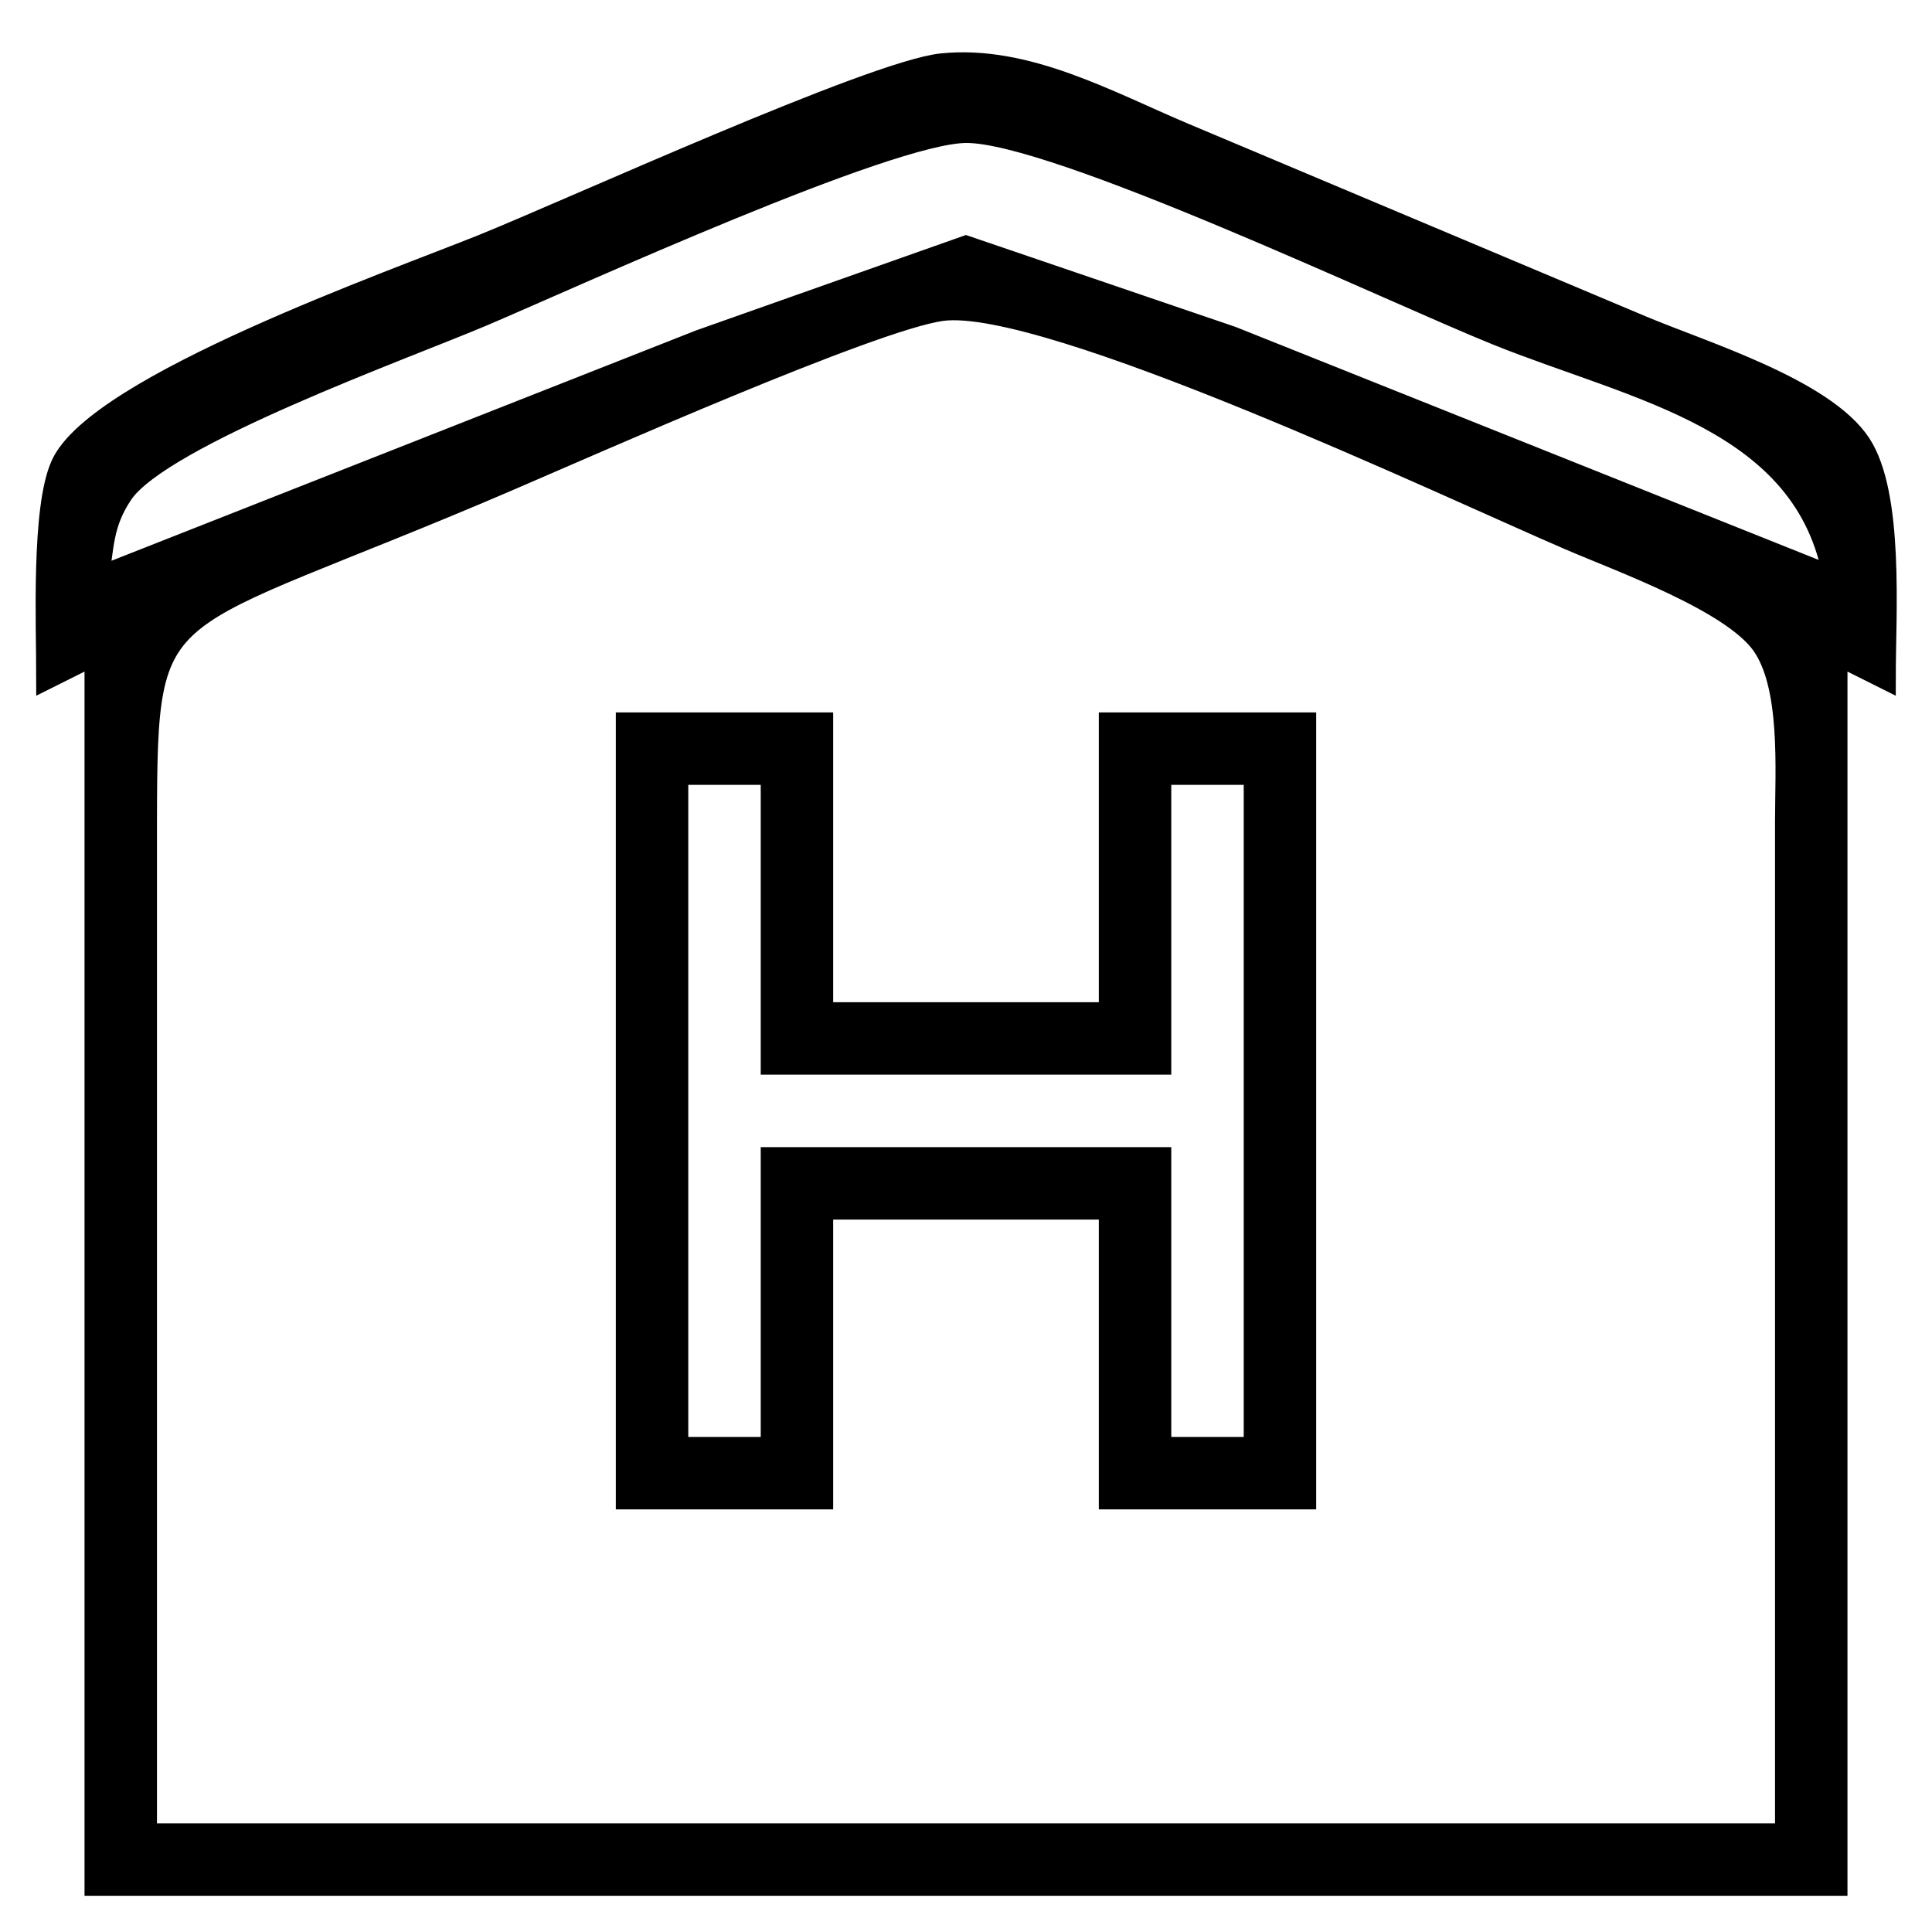 <?xml version="1.0" encoding="UTF-8" standalone="no"?>
<!DOCTYPE svg PUBLIC "-//W3C//DTD SVG 20010904//EN"
              "http://www.w3.org/TR/2001/REC-SVG-20010904/DTD/svg10.dtd">

<svg xmlns="http://www.w3.org/2000/svg"
     width="1.111in" height="1.111in"
     viewBox="0 0 80 80">
  <path id="Selection"
        fill="black" stroke="black" stroke-width="1"
        d="M 2.00,28.00
           C 2.00,25.89 1.79,21.04 2.60,19.27
             4.09,16.00 16.31,11.69 20.00,10.20
             23.67,8.72 36.16,3.01 39.00,2.71
             42.48,2.35 45.87,4.26 49.00,5.58
             49.00,5.58 68.00,13.58 68.00,13.58
             70.53,14.64 75.49,16.16 76.98,18.41
             78.35,20.49 78.00,25.46 78.00,28.00
             78.00,28.00 76.00,27.00 76.00,27.00
             76.00,27.00 76.00,78.00 76.00,78.00
             76.00,78.00 4.00,78.00 4.00,78.00
             4.00,78.00 4.00,27.00 4.00,27.00
             4.00,27.00 2.00,28.00 2.00,28.00 Z
           M 76.00,24.00
           C 74.85,17.30 67.75,16.12 62.00,13.80
             57.61,12.03 43.68,5.39 40.00,5.42
             36.76,5.44 23.78,11.39 20.00,13.00
             16.83,14.35 6.65,17.99 5.02,20.41
             4.17,21.67 4.23,22.63 4.00,24.00
             4.00,24.00 29.00,14.15 29.00,14.15
             29.00,14.15 40.00,10.26 40.00,10.26
             40.00,10.26 51.00,14.01 51.00,14.01
             51.00,14.01 76.00,24.00 76.00,24.00 Z
           M 74.00,76.00
           C 74.00,76.00 74.00,34.00 74.00,34.00
             74.00,31.90 74.25,28.39 73.01,26.65
             71.72,24.84 67.13,23.20 65.00,22.28
             60.02,20.14 43.35,12.22 39.00,12.79
             36.14,13.17 24.38,18.40 21.00,19.85
             6.23,26.19 6.02,24.28 6.00,34.00
             6.00,34.00 6.00,76.00 6.00,76.00
             6.00,76.00 74.00,76.00 74.00,76.00 Z
           M 26.00,30.00
           C 26.00,30.00 34.00,30.00 34.00,30.00
             34.00,30.00 34.00,42.00 34.00,42.00
             34.00,42.00 46.00,42.00 46.00,42.00
             46.00,42.00 46.00,30.00 46.00,30.00
             46.00,30.00 54.00,30.00 54.00,30.00
             54.00,30.00 54.00,62.00 54.00,62.00
             54.00,62.00 46.00,62.00 46.00,62.00
             46.00,62.00 46.00,50.00 46.00,50.00
             46.00,50.00 34.00,50.00 34.00,50.00
             34.00,50.00 34.00,62.00 34.00,62.00
             34.00,62.00 26.00,62.00 26.00,62.00
             26.00,62.00 26.00,30.00 26.00,30.00 Z
           M 32.00,32.00
           C 32.00,32.00 28.00,32.00 28.00,32.00
             28.00,32.00 28.00,60.00 28.00,60.00
             28.00,60.00 32.00,60.00 32.00,60.00
             32.00,60.00 32.00,48.00 32.00,48.00
             32.00,48.00 48.00,48.00 48.00,48.00
             48.00,48.00 48.00,60.00 48.00,60.00
             48.00,60.00 52.00,60.00 52.00,60.00
             52.00,60.00 52.00,32.00 52.00,32.00
             52.00,32.00 48.00,32.00 48.00,32.00
             48.00,32.00 48.00,44.00 48.00,44.00
             48.00,44.00 32.00,44.00 32.00,44.00
             32.00,44.00 32.00,32.00 32.00,32.00 Z" />
</svg>
